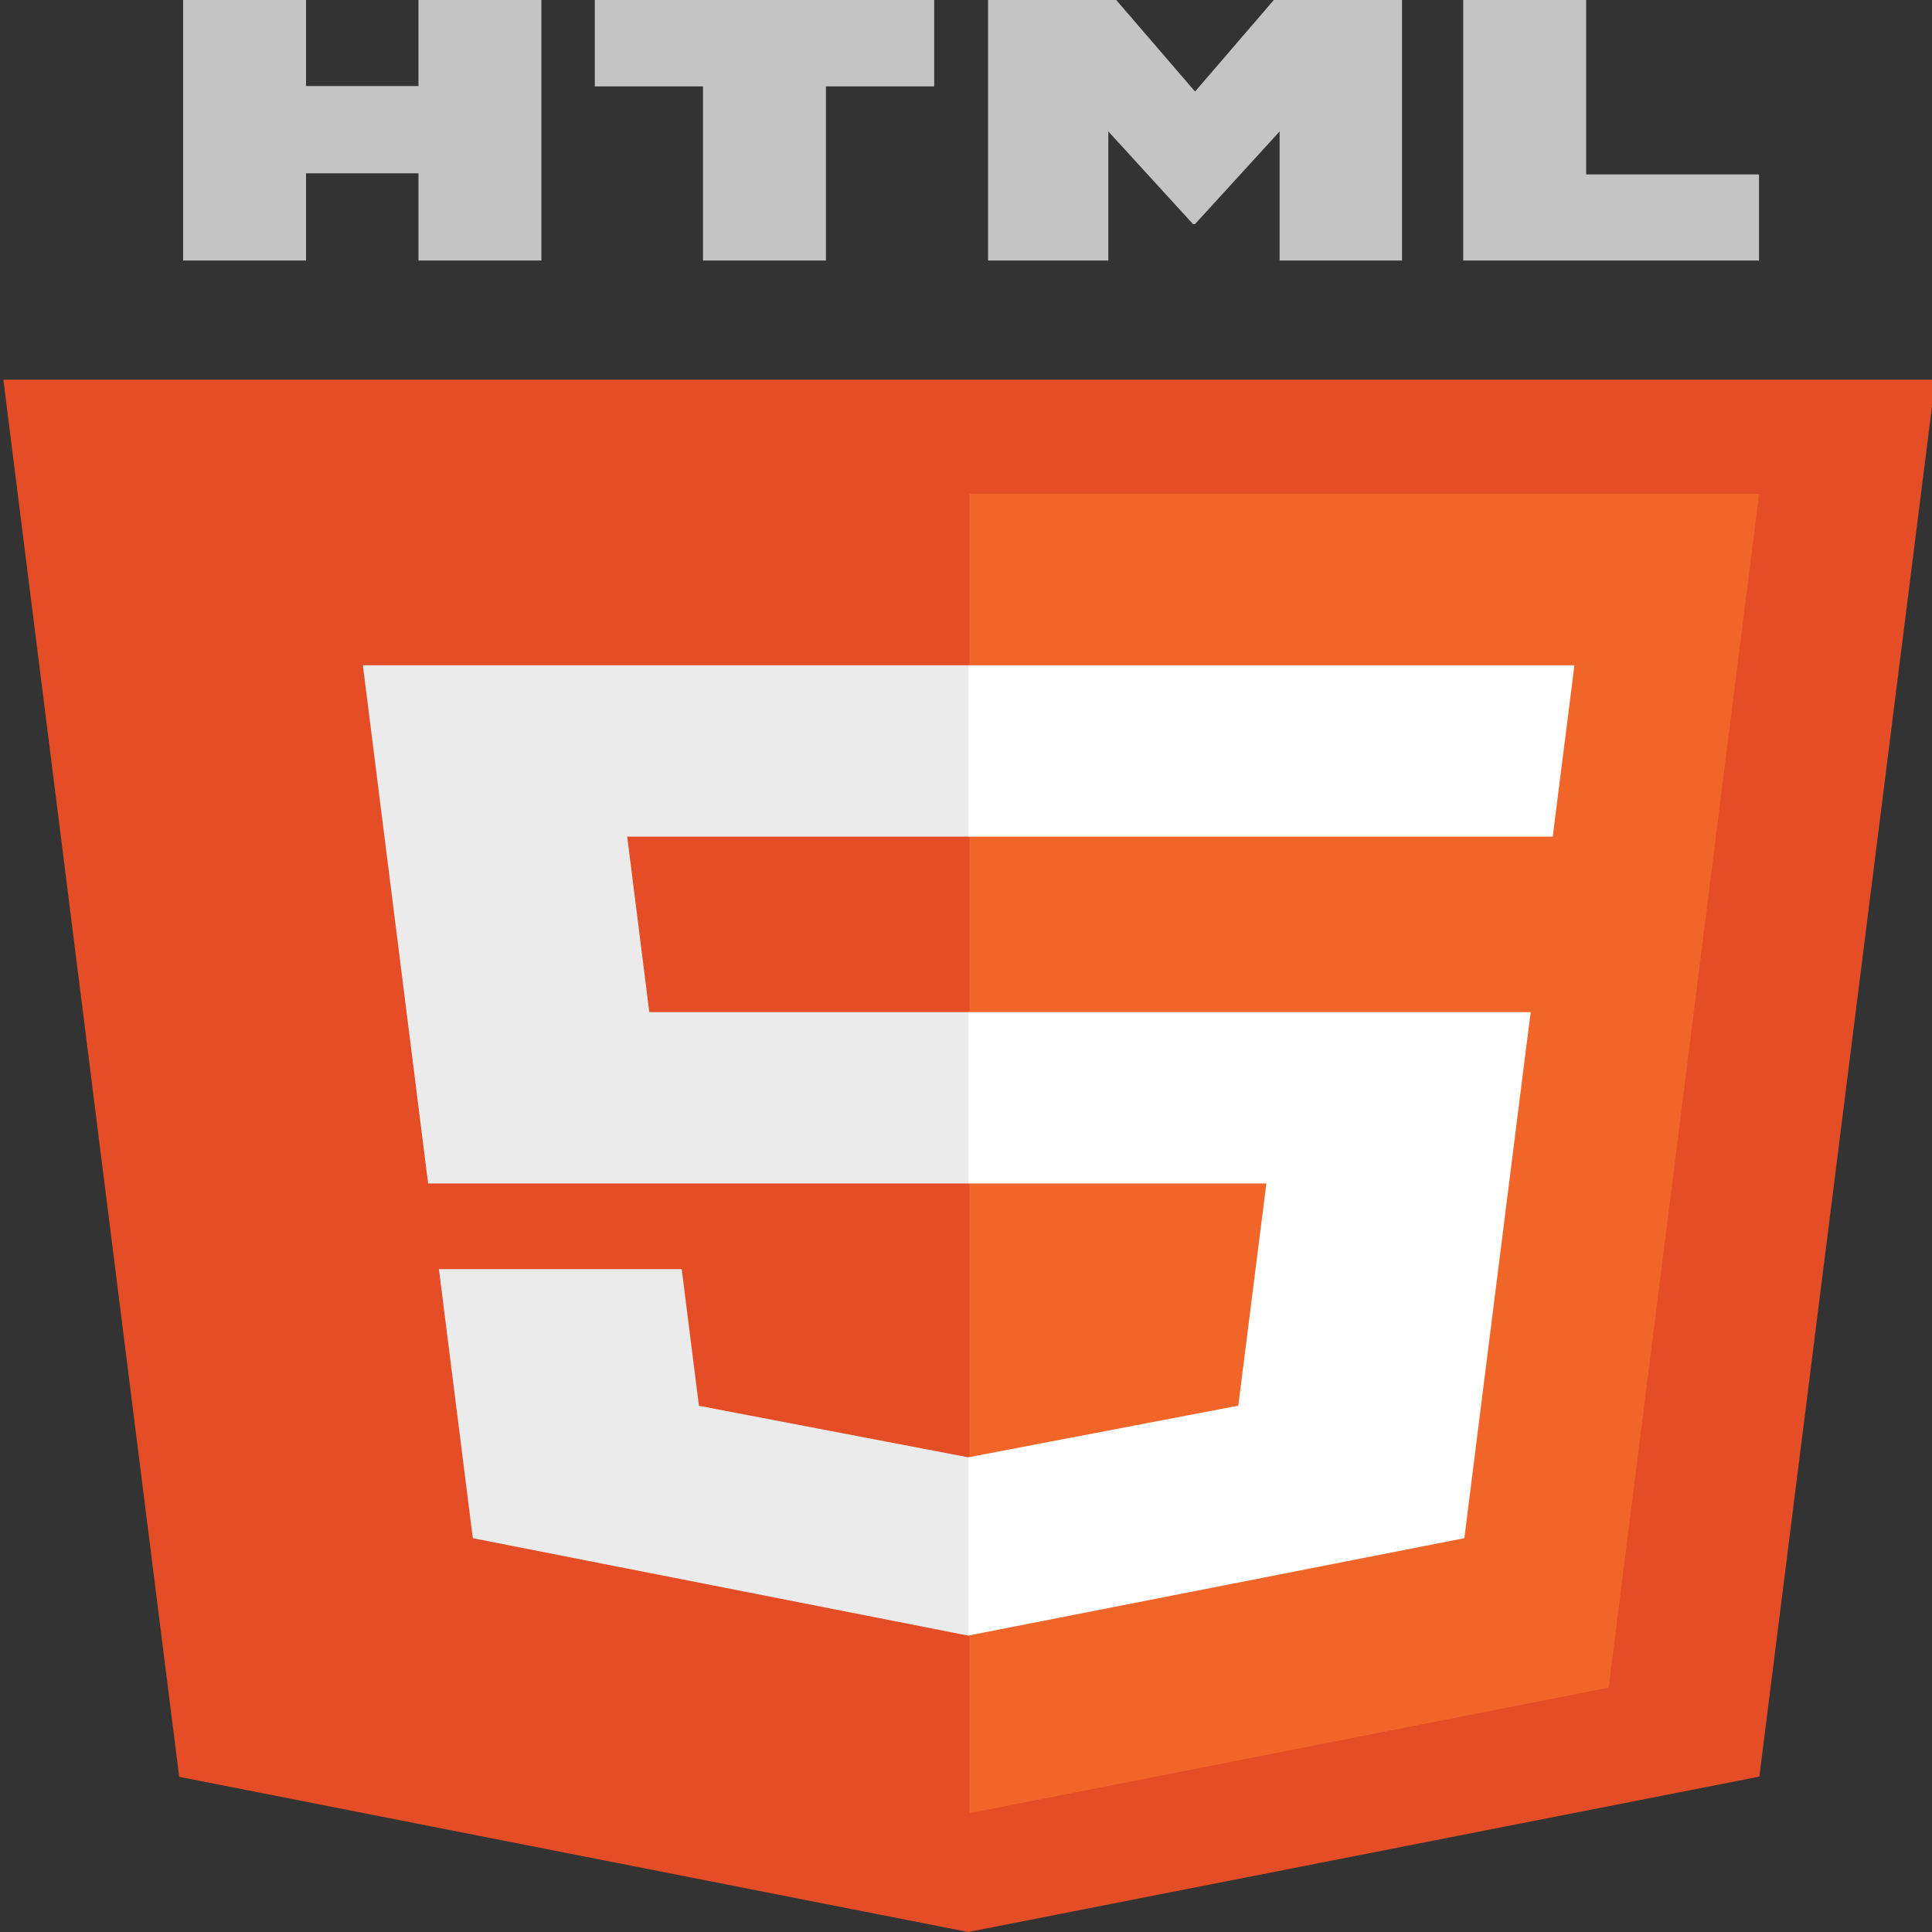 <svg width="180" height="180" fill="none" xmlns="http://www.w3.org/2000/svg"><rect width="100%" height="100%" fill="#333333" stroke="none"/><path d="M180.313 35.374l-16.398 130.148L90.203 180l-73.509-14.457L.313 35.374h180z" fill="#E44D26"/><path d="M90.313 168.934l59.563-11.699 14.013-111.217H90.313v122.916z" fill="#F16529"/><path d="M58.435 77.947h31.878V61.982H33.808l.54 4.284 5.538 43.994h50.427V94.295H60.494l-2.059-16.348zm5.079 40.295H40.893l3.157 25.067 46.16 9.078.103-.02v-16.61l-.099.018-25.096-4.801-1.604-12.732z" fill="#EBEBEB"/><path d="M17.06 0h11.452v8.016h10.475V0H50.44v24.273H38.988v-8.128H28.512v8.128H17.061V0zm48.439 8.05H55.417V0h31.62v8.05H76.95v16.223H65.499V8.05zM92.055 0h11.941l7.345 8.529L118.679 0h11.945v24.273H119.22v-12.03l-7.879 8.63h-.197l-7.884-8.63v12.03H92.055V0zm44.269 0h11.455v16.25h16.104v8.023h-27.559V0z" fill="#C4C4C4"/><path d="M90.235 110.259h27.748l-2.615 20.705-25.133 4.806v16.609l46.196-9.07.339-2.697 5.295-42.03.55-4.287h-52.38v15.964zm0-32.351v.04h54.431l.452-3.59 1.027-8.093.538-4.283H90.235v15.926z" fill="#fff"/></svg>